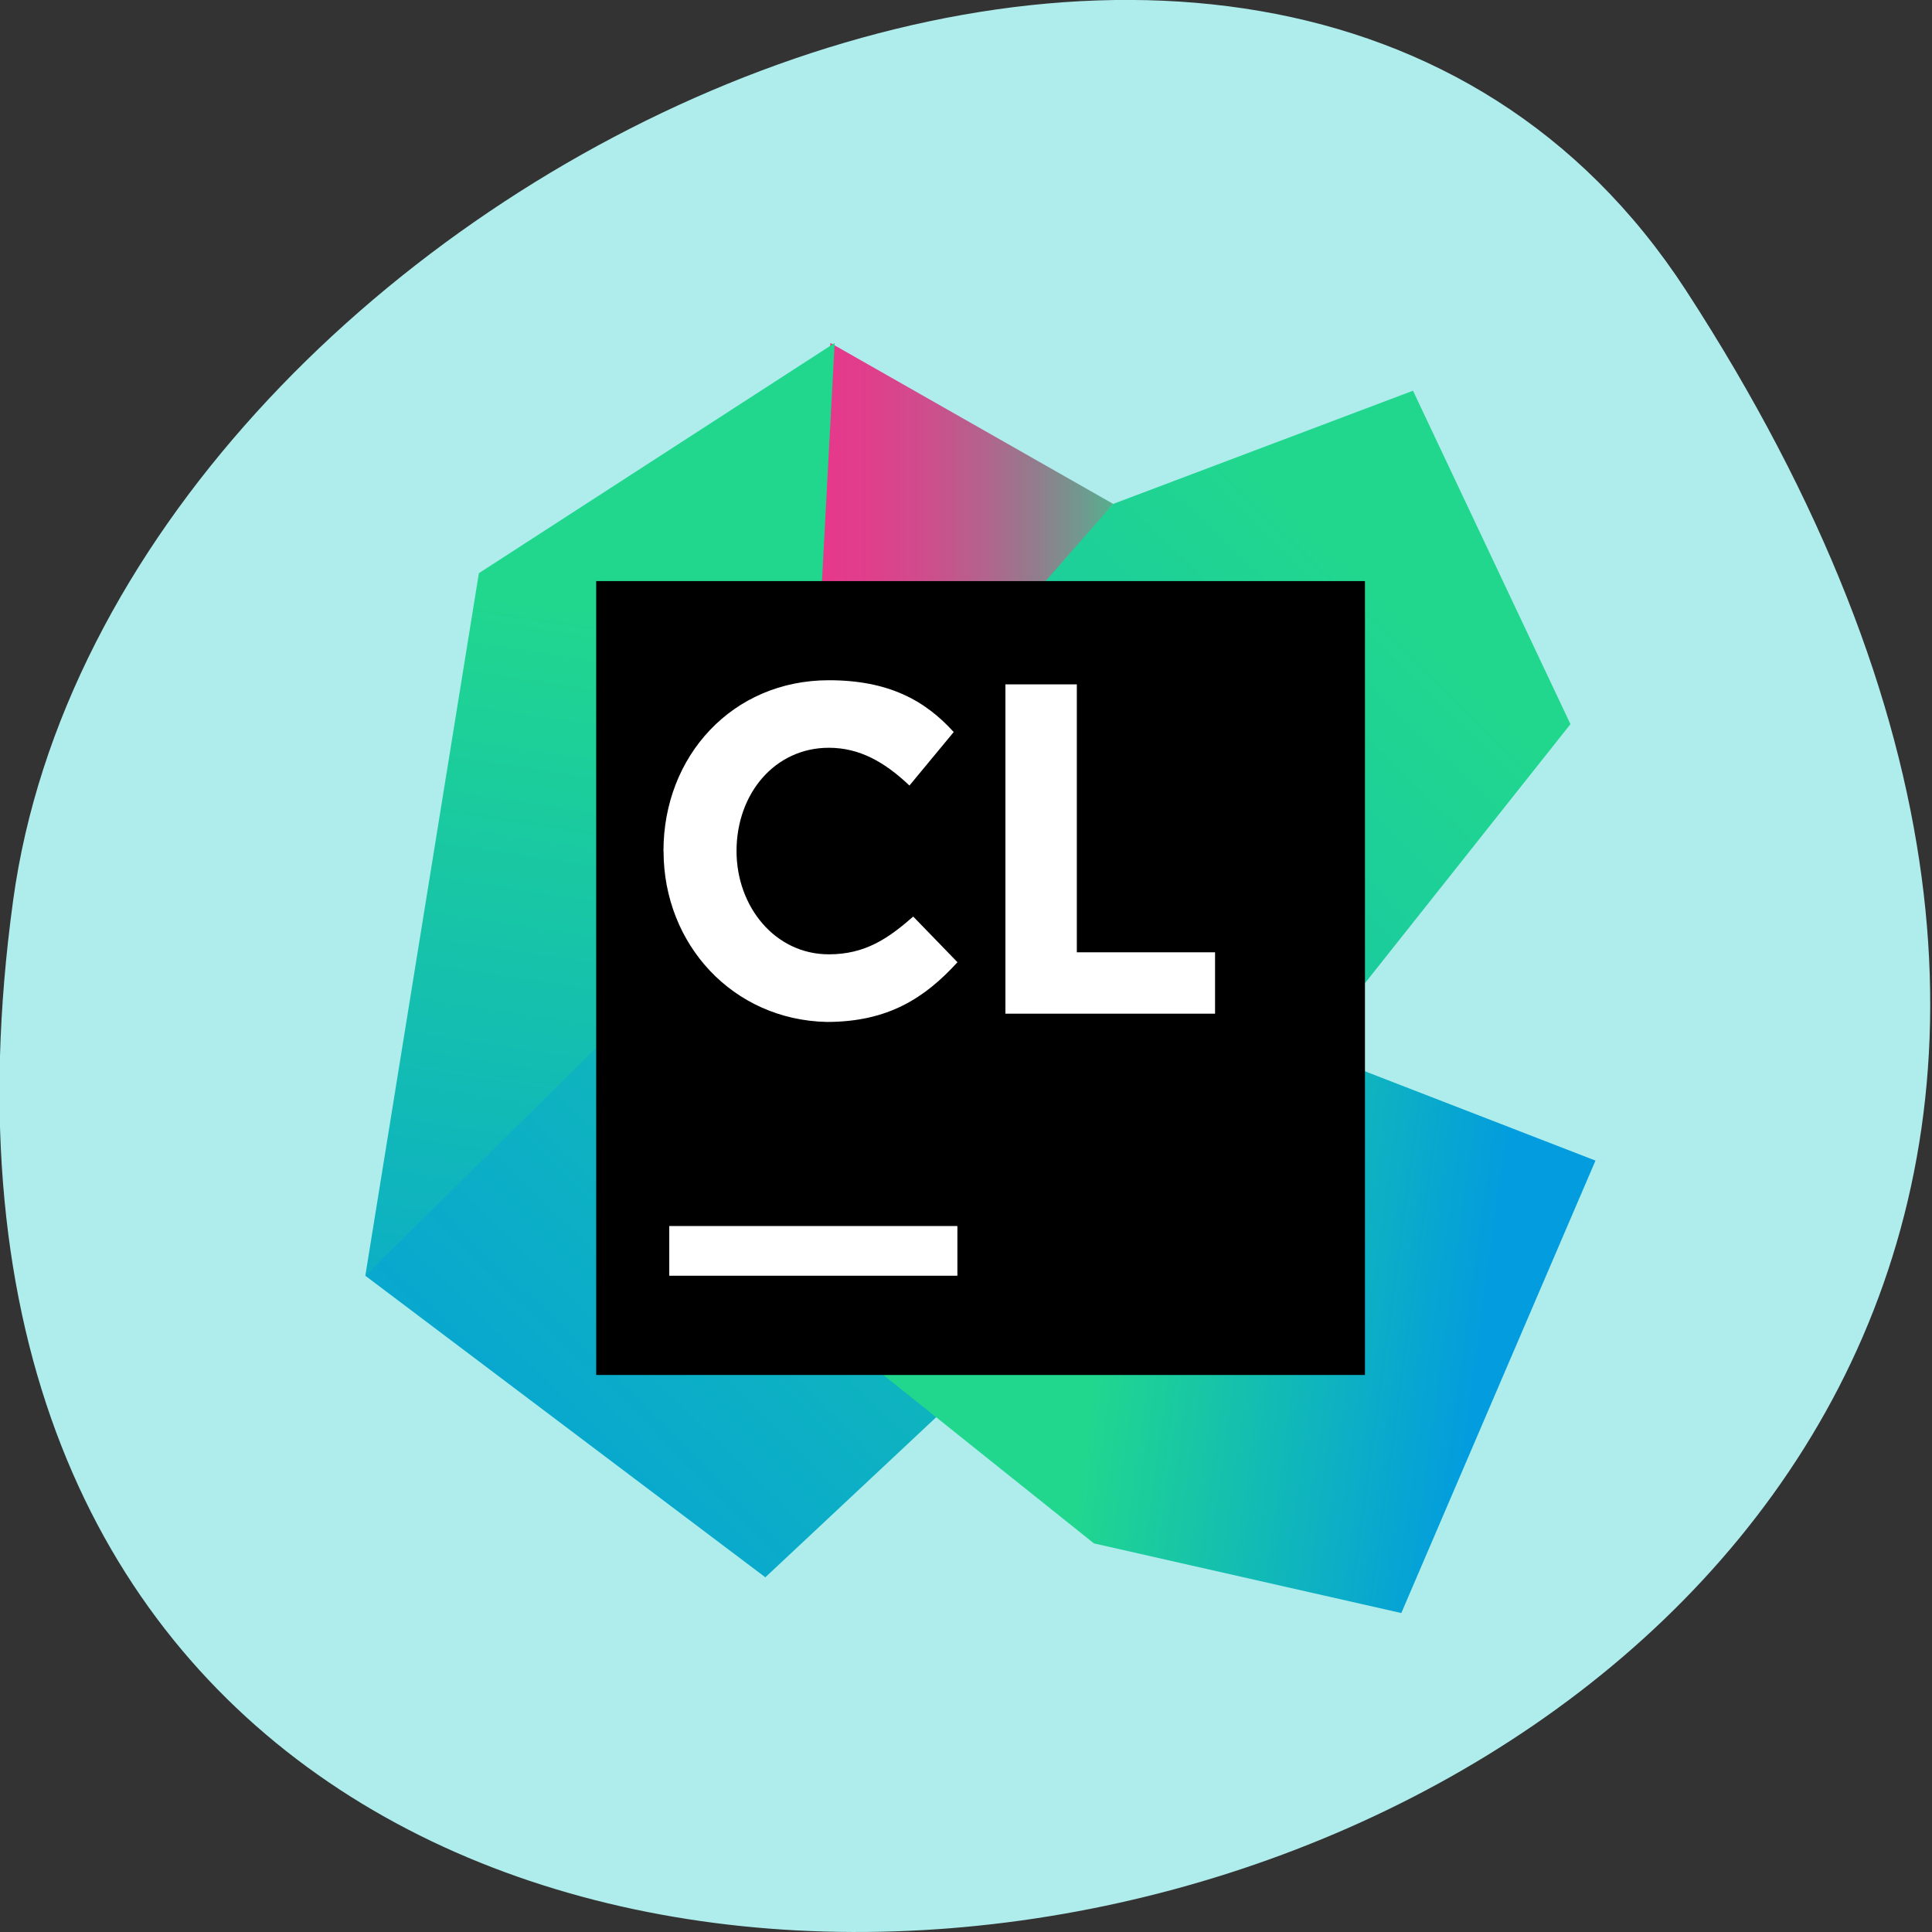 <svg xmlns="http://www.w3.org/2000/svg" viewBox="0 0 22 22" xmlns:xlink="http://www.w3.org/1999/xlink"><rect x="0" y="0" width="22" height="22" fill="#333333" stroke="none"/><defs><linearGradient id="3" gradientUnits="userSpaceOnUse" x1="-228.32" y1="434.02" x2="-203.86" y2="437.5" gradientTransform="matrix(0.219 0 0 0.226 62.16 -83.98)" xlink:href="#1"/><linearGradient id="2" gradientUnits="userSpaceOnUse" x1="-206.64" y1="394.83" x2="-271.02" y2="462.82" gradientTransform="matrix(0.219 0 0 0.226 62.16 -83.98)" xlink:href="#1"/><linearGradient id="0" gradientUnits="userSpaceOnUse" x1="-244.65" x2="-223.26" gradientTransform="matrix(0.219 0 0 0.226 62.16 -83.98)"><stop stop-color="#ec358c"/><stop offset="0.155" stop-color="#e8378c"/><stop offset="0.297" stop-color="#de408c"/><stop offset="0.433" stop-color="#cc4f8c"/><stop offset="0.566" stop-color="#b2648d"/><stop offset="0.697" stop-color="#8f7f8d"/><stop offset="0.826" stop-color="#67a18e"/><stop offset="0.951" stop-color="#36c78e"/><stop offset="1" stop-color="#21d78e"/></linearGradient><linearGradient id="1" gradientUnits="userSpaceOnUse" x1="-248.73" y1="397.1" x2="-258.14" y2="460.26" gradientTransform="matrix(0.219 0 0 0.226 62.16 -83.98)"><stop offset="0.091" stop-color="#21d78e"/><stop offset="0.903" stop-color="#029cdf"/></linearGradient></defs><path d="m 19.2 3.309 c 12.582 19.371 -21.785 26.863 -19.05 6.941 c 1.117 -8.129 14.234 -14.348 19.05 -6.941" fill="#afeded"/><path d="m 9.457 3.906 l 3.219 1.832 l -3.129 4.02 l -0.941 0.41" fill="url(#0)"/><path d="m 5.453 6.527 l -1.293 8 l 4.883 -1.941 l 0.461 -8.68" fill="url(#1)"/><path d="m 14.406 12.629 l 3.477 -4.383 l -1.793 -3.797 l -3.414 1.289 l -2.496 2.848 l -6.02 5.941 l 4.555 3.434" fill="url(#2)"/><path d="m 9.262 15.02 l 3.195 2.555 l 3.5 0.793 l 2.211 -5.152 l -8.117 -3.145" fill="url(#3)"/><path d="m 6.789 6.617 h 8.754 v 9.04 h -8.754"/><g fill="#fff"><path d="m 7.621 13.961 h 3.281 v 0.566 h -3.281"/><path d="m 7.555 9.691 c 0 -1.086 0.789 -1.945 1.883 -1.945 c 0.676 0 1.094 0.227 1.422 0.59 l -0.504 0.609 c -0.285 -0.27 -0.57 -0.43 -0.918 -0.43 c -0.613 0 -1.051 0.52 -1.051 1.176 c 0 0.633 0.438 1.176 1.051 1.176 c 0.414 0 0.676 -0.18 0.961 -0.43 l 0.504 0.52 c -0.371 0.406 -0.789 0.68 -1.488 0.68 c -1.07 -0.023 -1.859 -0.883 -1.859 -1.945"/><path d="m 11.449 7.793 h 0.813 v 3.051 h 1.574 v 0.699 h -2.387"/></g></svg>